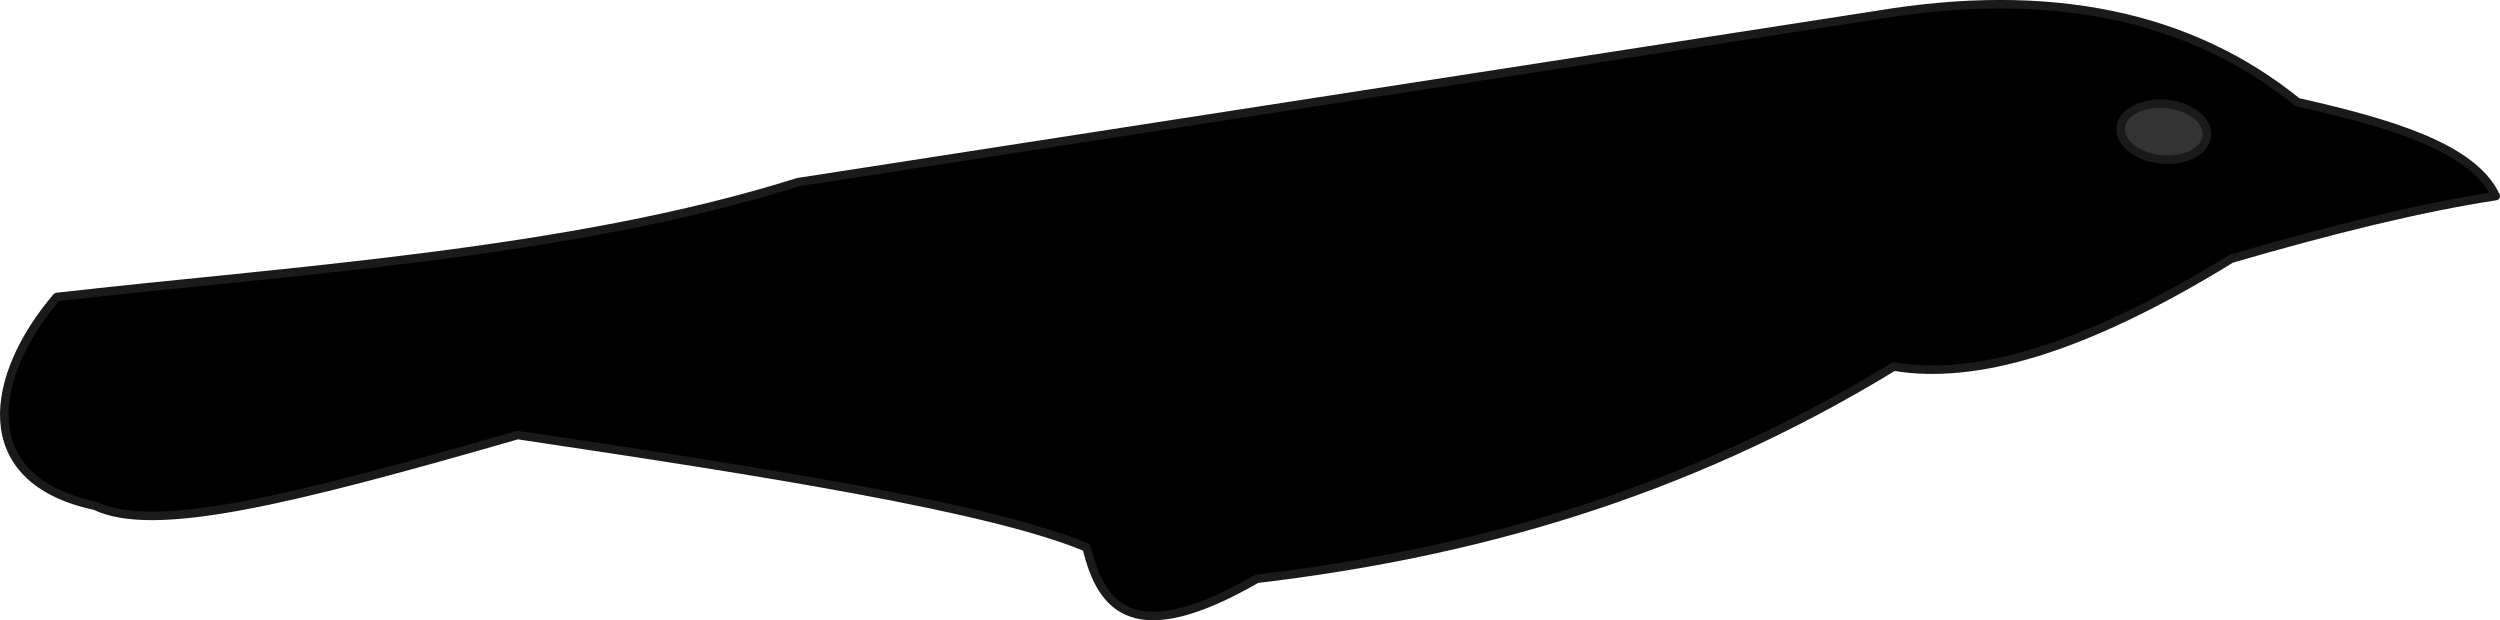 <?xml version="1.0" encoding="UTF-8"?><svg id="Layer_2" xmlns="http://www.w3.org/2000/svg" viewBox="0 0 587.28 145.7"><defs><style>.cls-1{fill:#333;}.cls-1,.cls-2{stroke:#1a1a1a;stroke-linecap:round;stroke-linejoin:round;stroke-width:2px;}</style></defs><g id="Layer_5"><g><path class="cls-2" d="M295.23,135.97c49.96-5.93,99.86-19.48,149.65-49.86,18.68,3.15,43.97-3.6,79.28-25.34,23.38-6.81,44.51-12.02,62.12-14.71-5.35-11.48-24.98-17.18-46.59-22.07-25.35-20.52-58.38-27.24-98.94-20.43L187.43,42.8c-53.51,16.91-121.05,20.89-174.09,26.97-15.62,18.25-20.17,42.81,8.99,49.04,13.7,6.59,45.13-1,99.26-16.62,56.68,8.45,111.27,16.97,133.68,26.43,3.49,14.65,11.47,23.73,39.96,7.36Z"/><ellipse class="cls-1" cx="508.33" cy="30.94" rx="6.54" ry="10.17" transform="translate(429.76 534.11) rotate(-84.61)"/></g></g></svg>